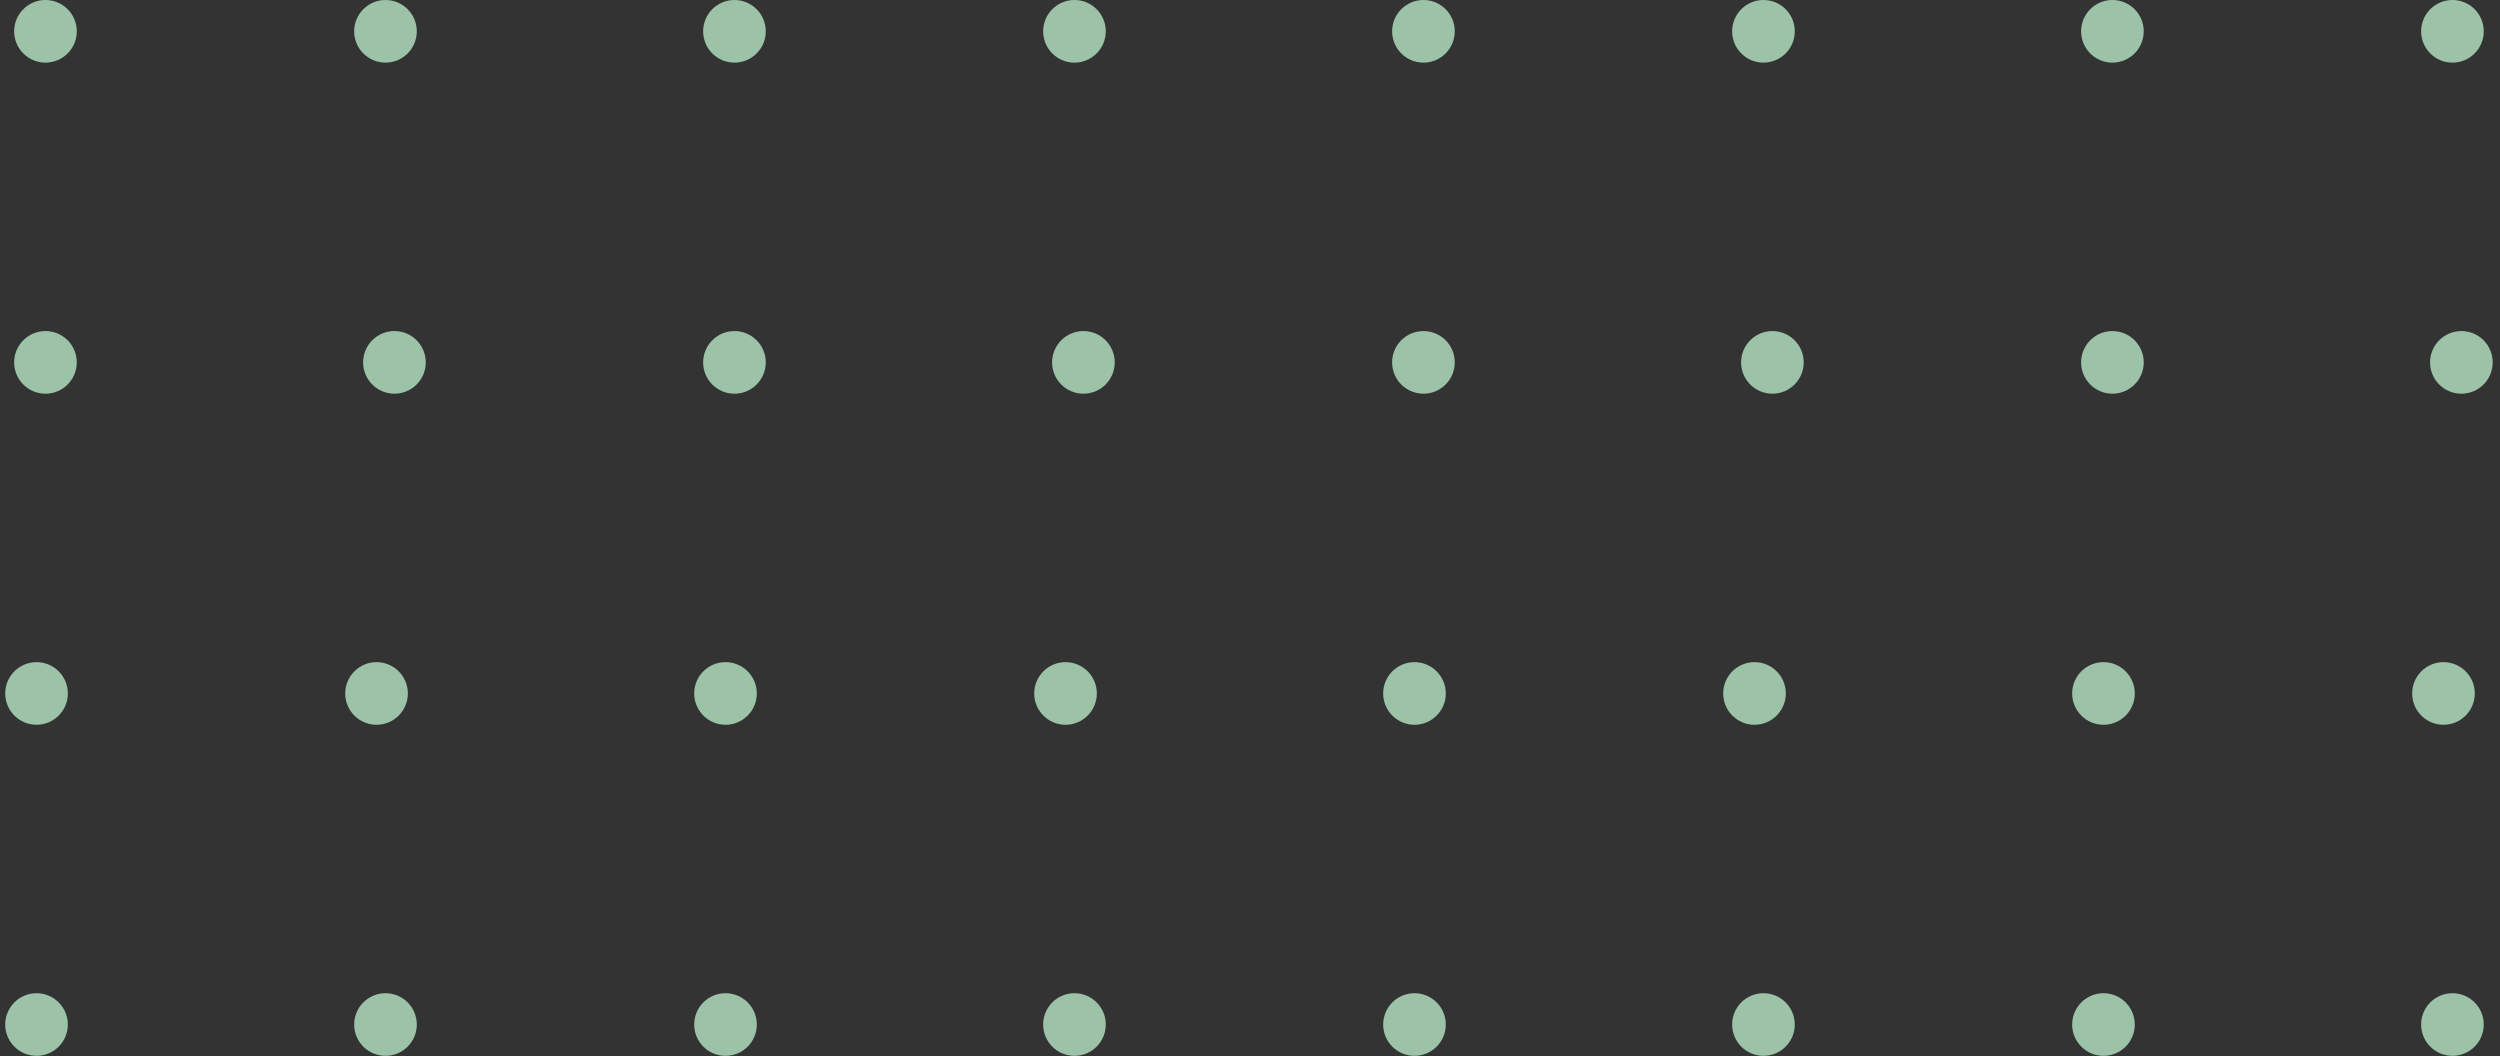 <svg width="258" height="109" viewBox="0 0 258 109" fill="none" xmlns="http://www.w3.org/2000/svg">
<rect x="0" y="0" width="258" height="109" fill="#333333" stroke="none"/>
<circle cx="253.092" cy="3.232" r="3.232" transform="rotate(90 253.092 3.232)" fill="#C2F8D3" fill-opacity="0.73"/>
<circle cx="110.885" cy="3.232" r="3.232" transform="rotate(90 110.885 3.232)" fill="#C2F8D3" fill-opacity="0.73"/>
<circle cx="252.168" cy="71.565" r="3.232" transform="rotate(90 252.168 71.565)" fill="#C2F8D3" fill-opacity="0.73"/>
<circle cx="109.962" cy="71.565" r="3.232" transform="rotate(90 109.962 71.565)" fill="#C2F8D3" fill-opacity="0.73"/>
<circle cx="181.989" cy="3.232" r="3.232" transform="rotate(90 181.989 3.232)" fill="#C2F8D3" fill-opacity="0.73"/>
<circle cx="39.782" cy="3.232" r="3.232" transform="rotate(90 39.782 3.232)" fill="#C2F8D3" fill-opacity="0.73"/>
<circle cx="181.065" cy="71.565" r="3.232" transform="rotate(90 181.065 71.565)" fill="#C2F8D3" fill-opacity="0.73"/>
<circle cx="38.859" cy="71.565" r="3.232" transform="rotate(90 38.859 71.565)" fill="#C2F8D3" fill-opacity="0.73"/>
<circle cx="218.002" cy="3.232" r="3.232" transform="rotate(90 218.002 3.232)" fill="#C2F8D3" fill-opacity="0.73"/>
<circle cx="75.796" cy="3.232" r="3.232" transform="rotate(90 75.796 3.232)" fill="#C2F8D3" fill-opacity="0.73"/>
<circle cx="217.078" cy="71.565" r="3.232" transform="rotate(90 217.078 71.565)" fill="#C2F8D3" fill-opacity="0.73"/>
<circle cx="74.872" cy="71.565" r="3.232" transform="rotate(90 74.872 71.565)" fill="#C2F8D3" fill-opacity="0.73"/>
<circle cx="146.899" cy="3.232" r="3.232" transform="rotate(90 146.899 3.232)" fill="#C2F8D3" fill-opacity="0.73"/>
<circle cx="4.692" cy="3.232" r="3.232" transform="rotate(90 4.692 3.232)" fill="#C2F8D3" fill-opacity="0.73"/>
<circle cx="145.975" cy="71.565" r="3.232" transform="rotate(90 145.975 71.565)" fill="#C2F8D3" fill-opacity="0.73"/>
<circle cx="3.769" cy="71.565" r="3.232" transform="rotate(90 3.769 71.565)" fill="#C2F8D3" fill-opacity="0.73"/>
<circle cx="218.002" cy="37.398" r="3.232" transform="rotate(90 218.002 37.398)" fill="#C2F8D3" fill-opacity="0.73"/>
<circle cx="75.796" cy="37.398" r="3.232" transform="rotate(90 75.796 37.398)" fill="#C2F8D3" fill-opacity="0.73"/>
<circle cx="217.078" cy="105.731" r="3.232" transform="rotate(90 217.078 105.731)" fill="#C2F8D3" fill-opacity="0.73"/>
<circle cx="74.872" cy="105.731" r="3.232" transform="rotate(90 74.872 105.731)" fill="#C2F8D3" fill-opacity="0.73"/>
<circle cx="146.899" cy="37.398" r="3.232" transform="rotate(90 146.899 37.398)" fill="#C2F8D3" fill-opacity="0.73"/>
<circle cx="4.692" cy="37.398" r="3.232" transform="rotate(90 4.692 37.398)" fill="#C2F8D3" fill-opacity="0.73"/>
<circle cx="145.975" cy="105.731" r="3.232" transform="rotate(90 145.975 105.731)" fill="#C2F8D3" fill-opacity="0.73"/>
<circle cx="3.769" cy="105.731" r="3.232" transform="rotate(90 3.769 105.731)" fill="#C2F8D3" fill-opacity="0.73"/>
<circle cx="254.015" cy="37.398" r="3.232" transform="rotate(90 254.015 37.398)" fill="#C2F8D3" fill-opacity="0.73"/>
<circle cx="111.809" cy="37.398" r="3.232" transform="rotate(90 111.809 37.398)" fill="#C2F8D3" fill-opacity="0.73"/>
<circle cx="253.092" cy="105.731" r="3.232" transform="rotate(90 253.092 105.731)" fill="#C2F8D3" fill-opacity="0.73"/>
<circle cx="110.885" cy="105.731" r="3.232" transform="rotate(90 110.885 105.731)" fill="#C2F8D3" fill-opacity="0.73"/>
<circle cx="182.912" cy="37.398" r="3.232" transform="rotate(90 182.912 37.398)" fill="#C2F8D3" fill-opacity="0.73"/>
<circle cx="40.706" cy="37.398" r="3.232" transform="rotate(90 40.706 37.398)" fill="#C2F8D3" fill-opacity="0.73"/>
<circle cx="181.989" cy="105.731" r="3.232" transform="rotate(90 181.989 105.731)" fill="#C2F8D3" fill-opacity="0.73"/>
<circle cx="39.782" cy="105.731" r="3.232" transform="rotate(90 39.782 105.731)" fill="#C2F8D3" fill-opacity="0.73"/>
</svg>
